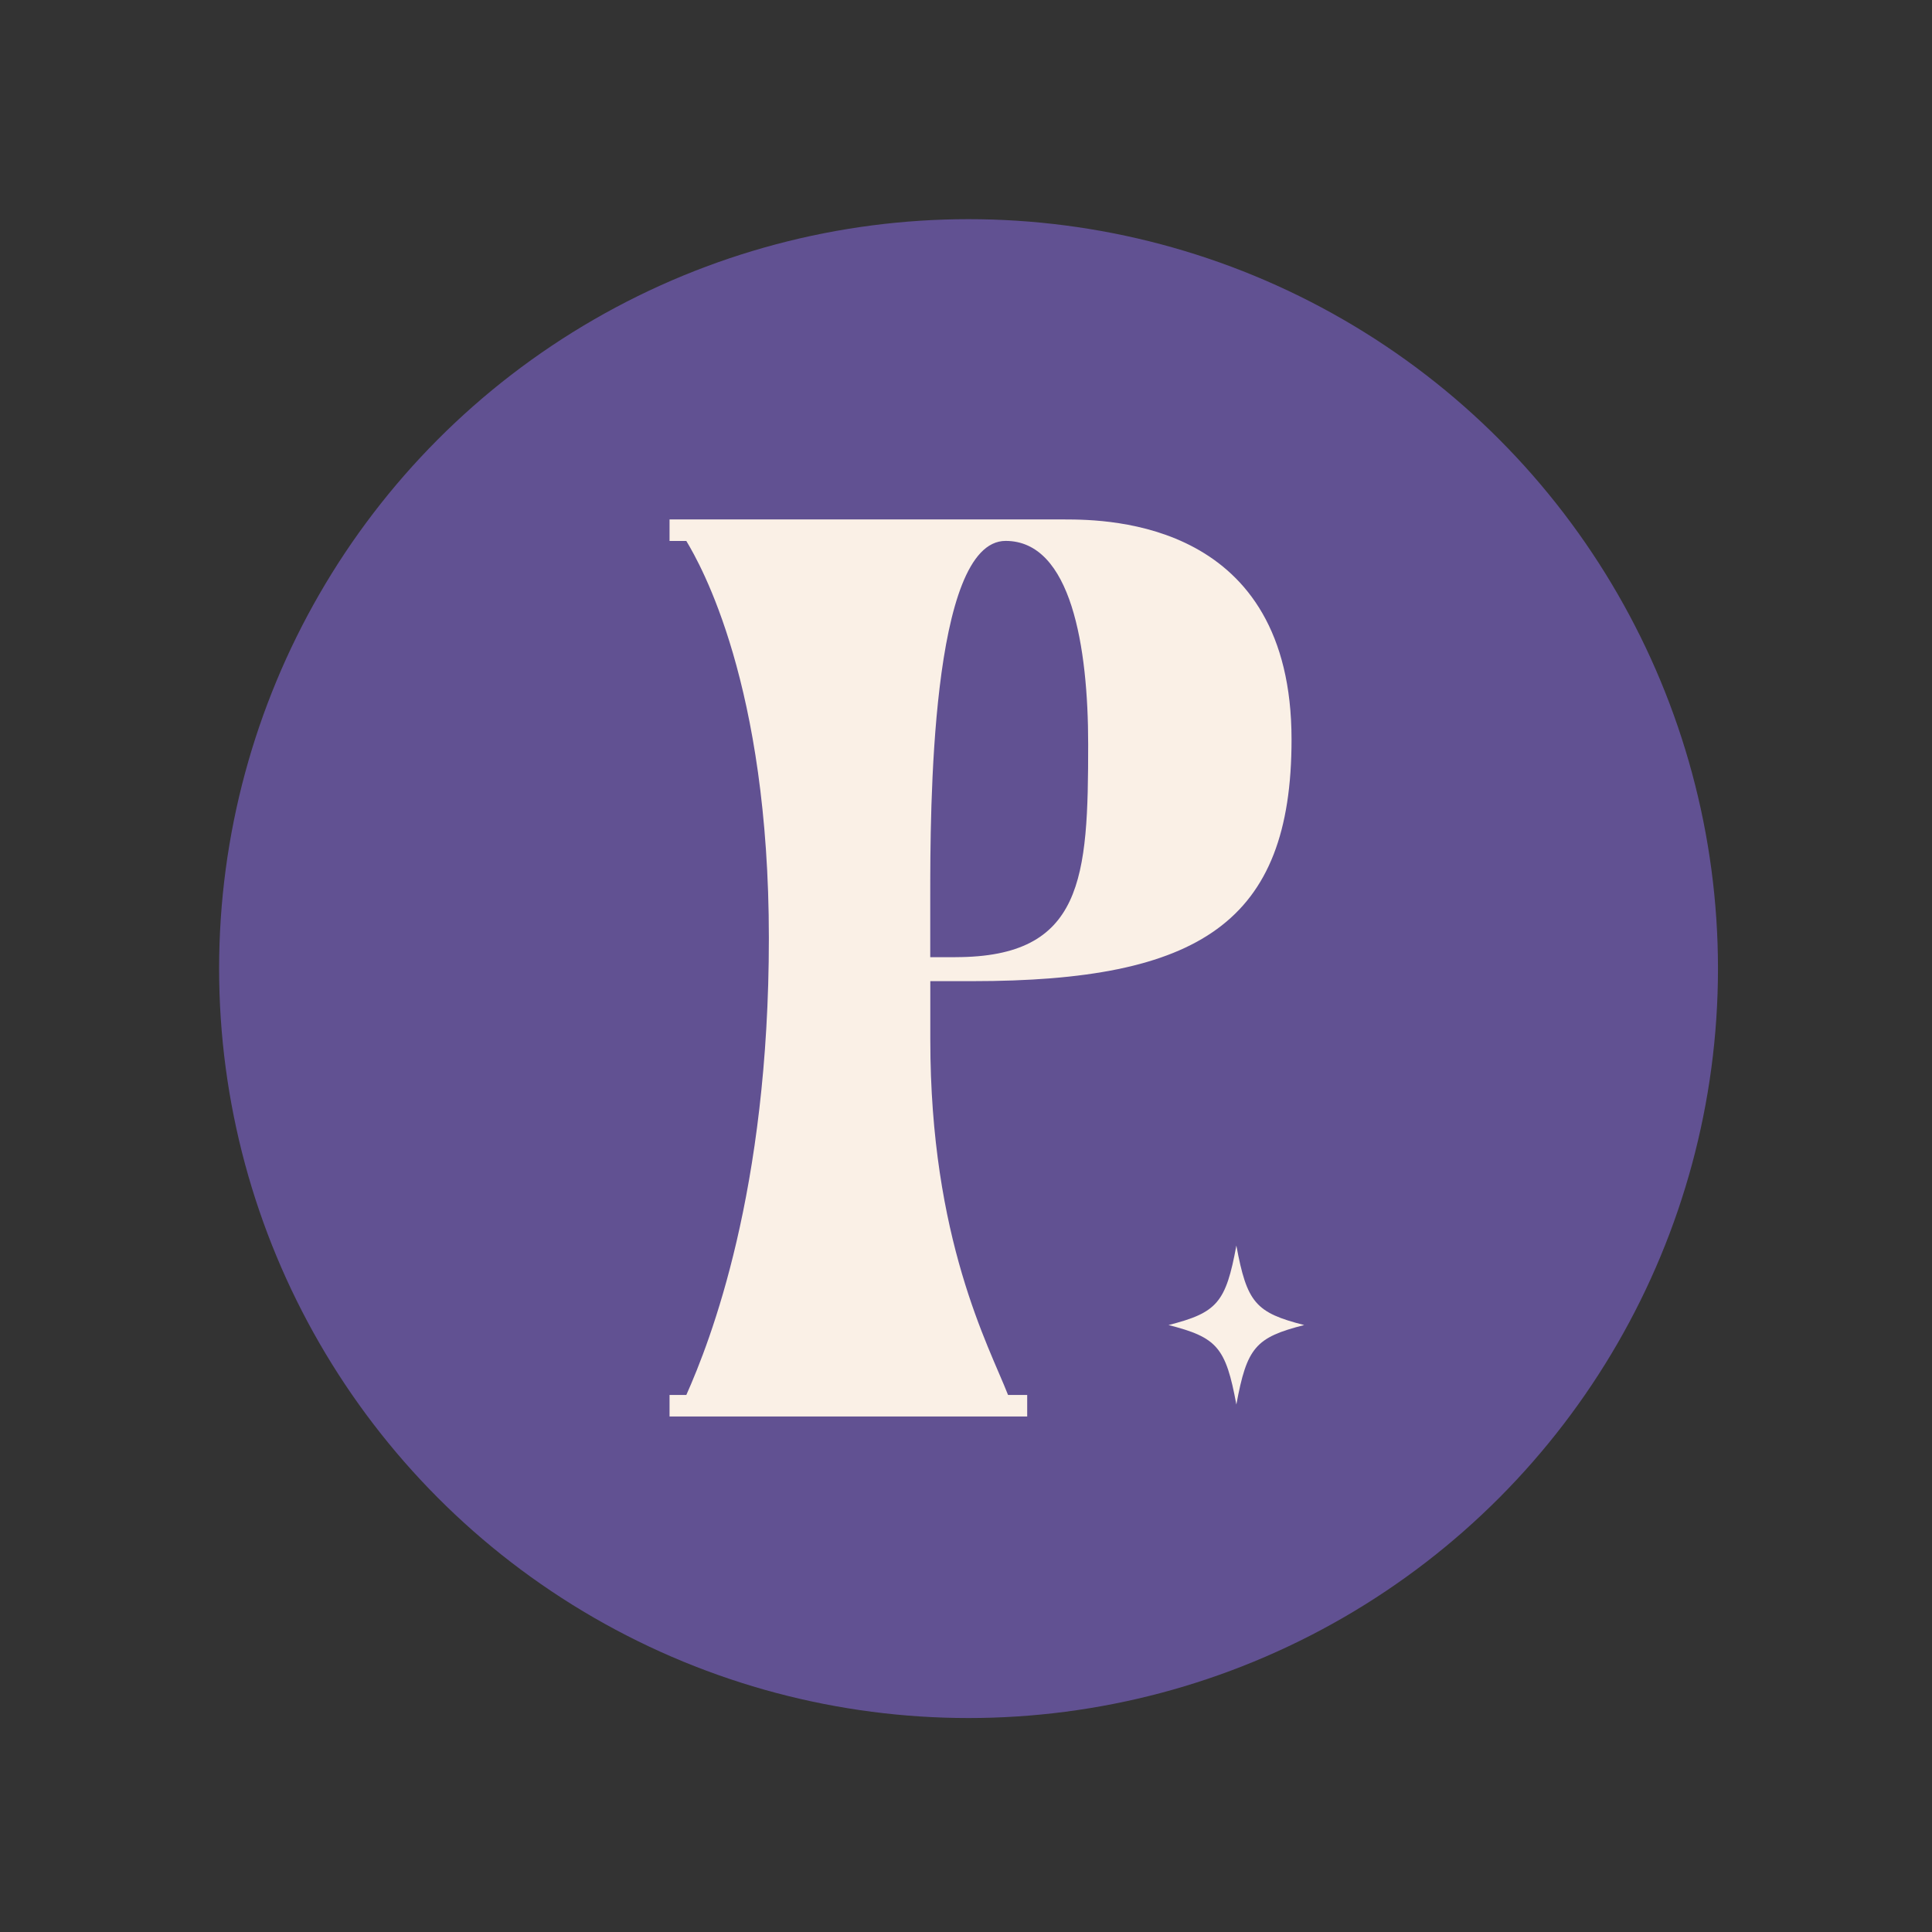 <?xml version="1.0" encoding="UTF-8"?>
<svg id="Layer_1" data-name="Layer 1" xmlns="http://www.w3.org/2000/svg" viewBox="0 0 334 334">
  <rect x="0" y="0" width="334" height="334" fill="#333333" stroke="none"/>
  <defs>
    <style>
      .cls-1 {
        fill: linen;
      }

      .cls-2 {
        fill: #615192;
      }
    </style>
  </defs>
  <circle class="cls-2" cx="167.44" cy="167.45" r="129.56"/>
  <path class="cls-1" d="m160.83,179.74c0,34.53,10.13,52.94,13.44,61.42h3.31v3.72h-61.83v-3.72h2.9c4.14-9.31,14.27-35.15,14.27-78.99s-11.79-64.52-14.27-68.65h-2.9v-3.72h68.24c7.86,0,39.29.41,39.29,38.05,0,31.64-15.92,41.77-55.21,41.77h-7.24v10.13Zm4.34-14.27c22.13,0,22.95-13.65,22.95-36.81,0-16.75-2.9-35.15-14.27-35.15-13.03,0-13.03,46.94-13.03,61.42v10.55h4.34Z"/>
  <path class="cls-1" d="m225.47,229.07c-8.42,2.14-9.91,3.88-11.73,13.74-1.83-9.87-3.31-11.6-11.73-13.74,8.42-2.14,9.91-3.88,11.73-13.74,1.83,9.87,3.31,11.6,11.73,13.74Z"/>
</svg>